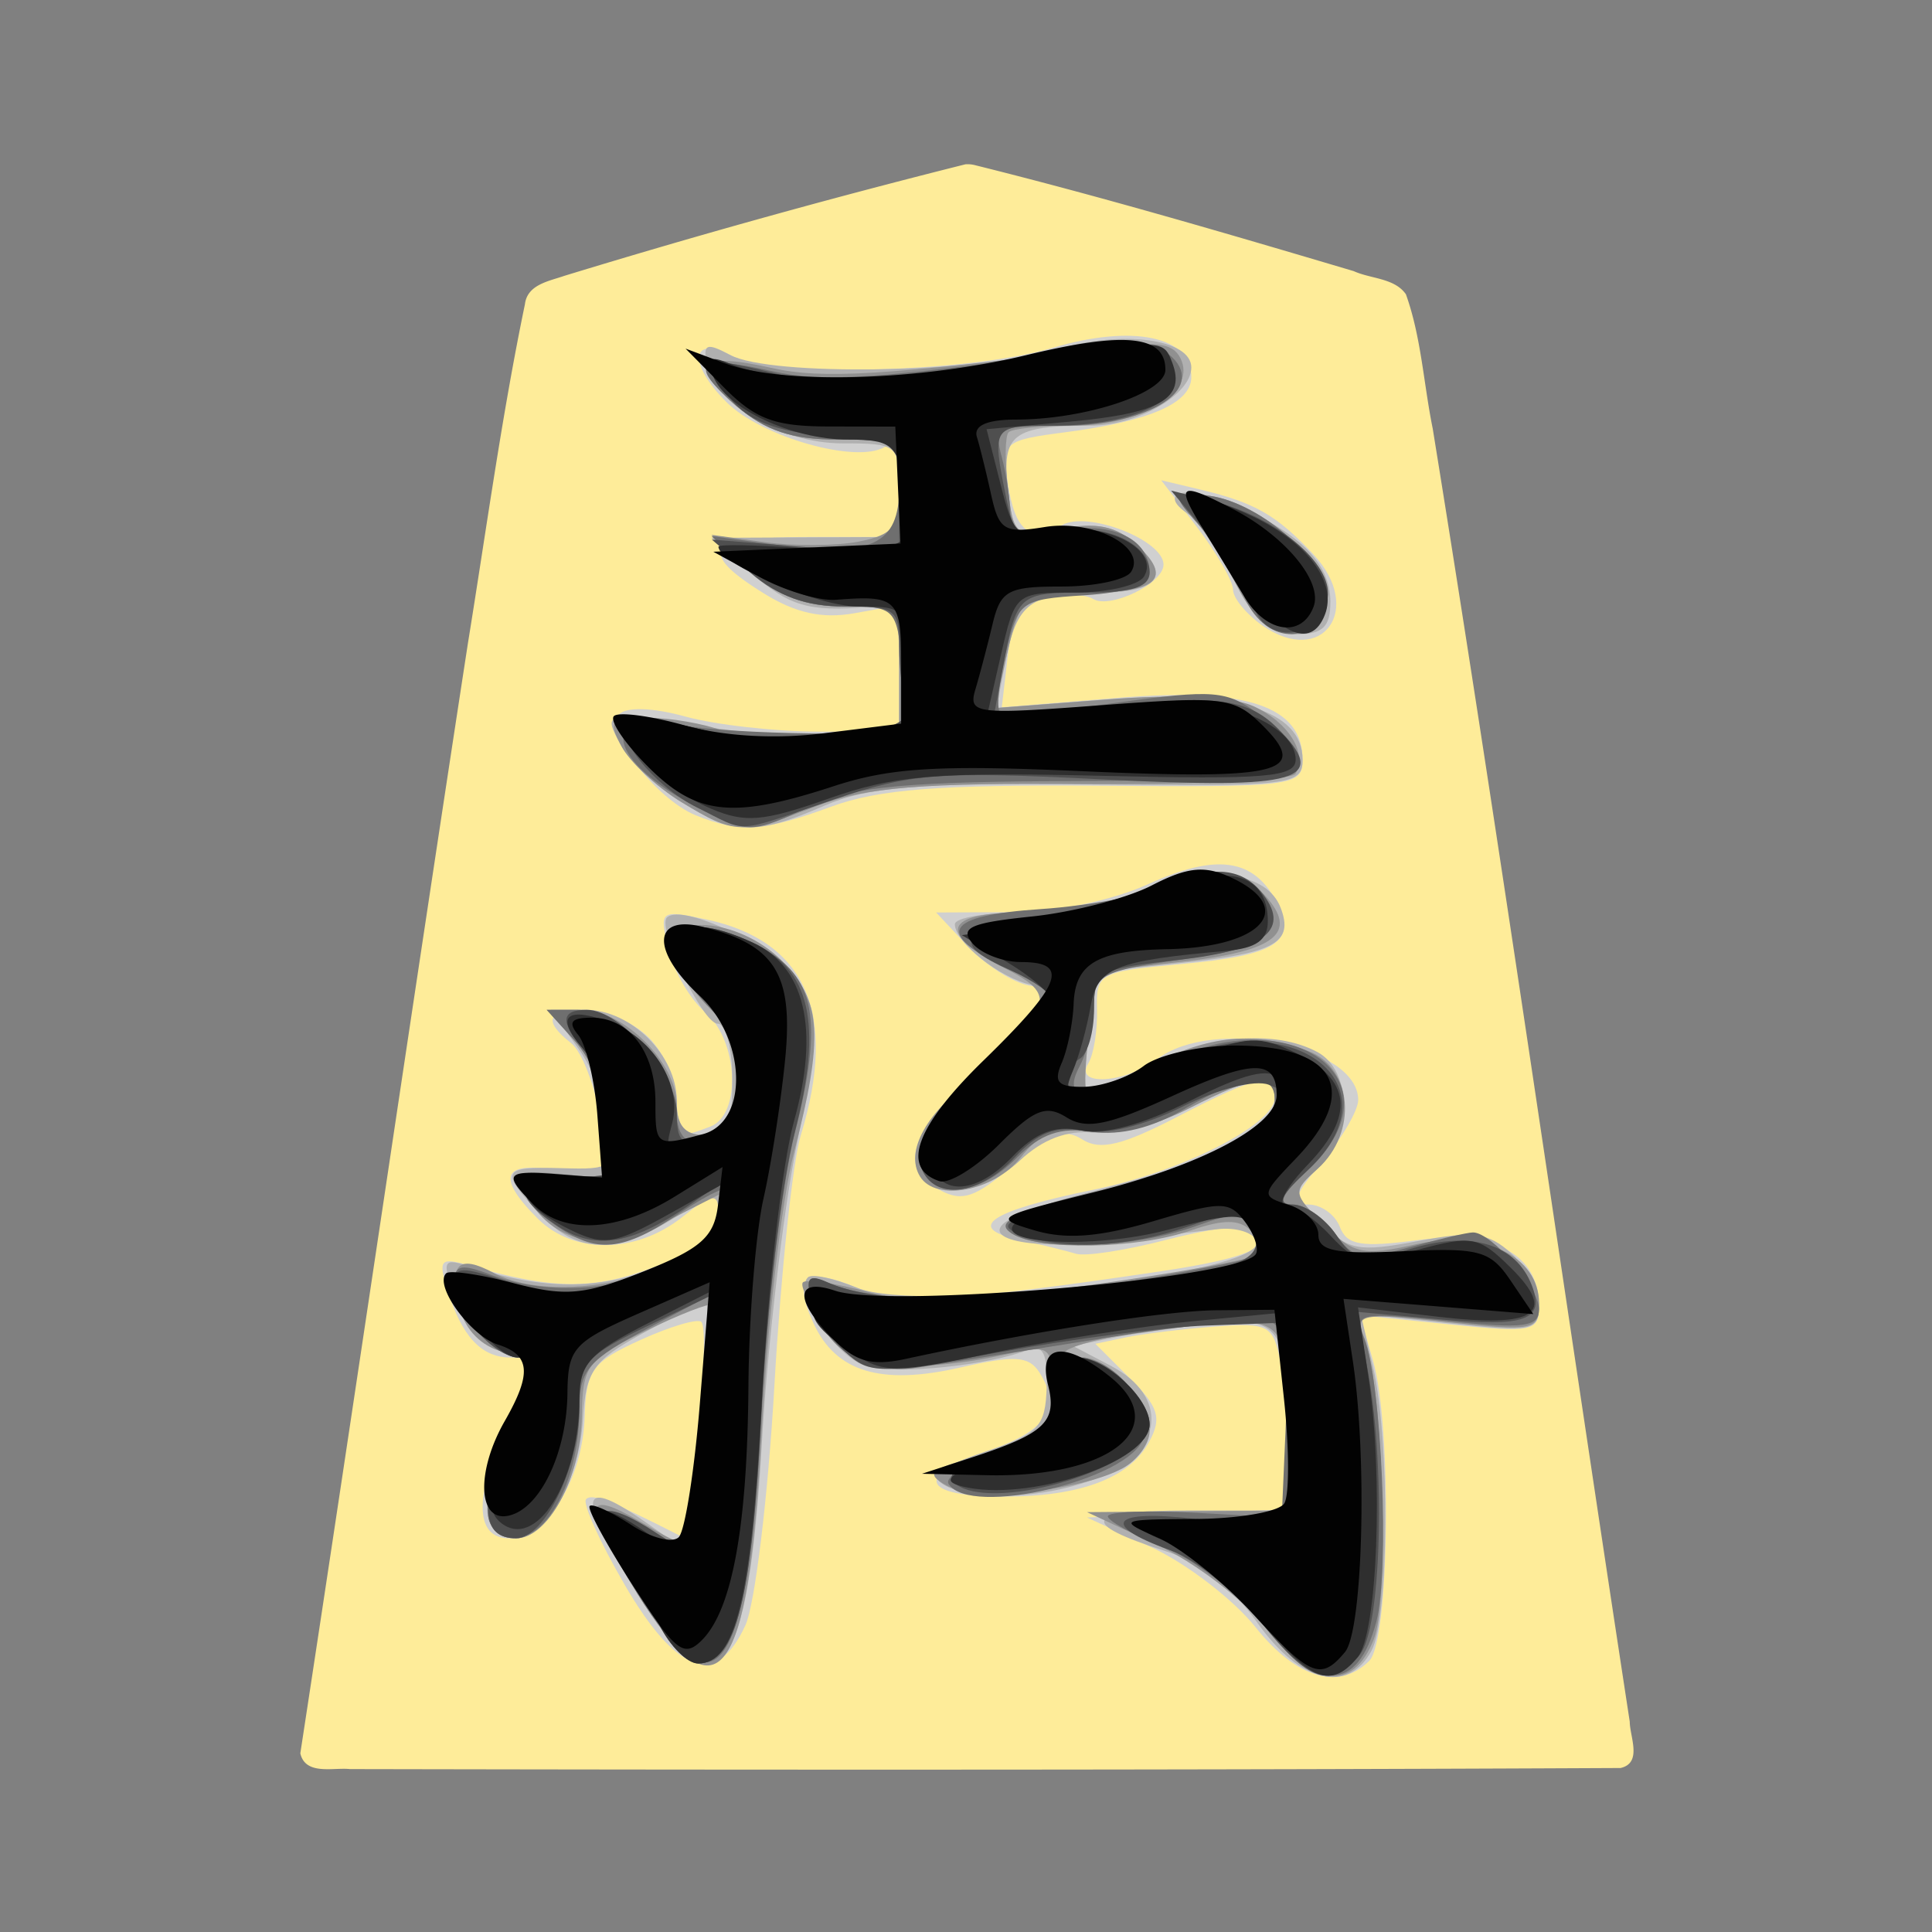 <svg xmlns="http://www.w3.org/2000/svg" viewBox="0 0 177 177">
    <rect x="0" y="0" width="177" height="177" fill="#808080" stroke="none"/>
    <path fill="#feec99" d="M88.447 15.053A743 743 0 0 0 51.706 25.27c-1.406.491-3.401.792-3.615 2.604-2.134 10.28-3.545 20.72-5.228 31.092-5.206 33.873-10.166 67.8-15.349 101.664.467 2.053 3.05 1.276 4.545 1.445 38.806.075 77.611.09 116.411-.1 2.023-.469.843-2.865.84-4.24-6.052-39.486-11.665-79.041-18.052-118.476-.833-4.08-1.047-8.373-2.456-12.3-1.044-1.496-3.229-1.409-4.779-2.119-11.533-3.422-23.092-6.823-34.76-9.724a2.7 2.7 0 0 0-.816-.063m15.319 18.798c1.098-.271 2.768.5 2.28 1.836-1.19 1.89-3.815 1.878-5.772 2.35-3.28.668-6.79.343-9.95 1.454-1.895 1.065-.535 3.416-.228 4.98.743 1.867.834 4.202 2.275 5.689 2.83 1.098 6.032.045 8.945.731.75.404 2.064 1.002 2.076 1.92-2.347 1.12-5.161.653-7.704 1.06-1.944-.033-3.943 1.044-4.406 3.054-.777 2.869-1.76 5.785-1.866 8.764.502 1.993 3.073 1.412 4.605 1.49 4.839-.018 9.6-1.186 14.419-1.174 2.516.15 5.366.295 7.186 2.258.304.4 1.454 1.104 1.009 1.619-2.089.948-4.569.421-6.814.608-8.788.108-17.585-.407-26.364-.024-5.11.255-9.71 3.214-14.783 3.364-3.93-.28-7.112-3.103-9.46-6.055-.243-.626 1.265.006 1.728-.042 5.604 1.282 11.388 2.01 17.128 1.246 1.95-.34 4.078-.193 5.874-1.038.714-2.047.055-4.355.211-6.507-.168-2.077.331-5.192-2.046-6.176-2.55-.587-5.28-.02-7.75-1.074-1.713-.542-3.31-1.39-4.87-2.282 4.244-.012 8.626.861 12.791-.204 2.447-1.06 2.095-4.292 1.79-6.453-.294-2.076-.968-4.785-3.463-5.077-4.421-.503-9.45-.662-12.77-4.003-1.12-.999.767-.153 1.405-.06 9.806 2.038 19.873.081 29.576-1.676 1.646-.256 3.29-.53 4.948-.578m7.635 47.79c1.643-.217 3.022 1.218 3.657 2.542-1.523 2.029-4.424 1.67-6.682 2.146-3.12.473-7.12.301-9.128 3.2-1.219 2.955-1.74 6.184-2.588 9.254-.138 1.911 2.275 2.585 3.75 1.902 4.544-1.126 8.818-3.491 13.453-4.093 2.33-.292 4.451 1.123 6.365 2.293 1.698 1.228.554 3.543-.481 4.825-1.195 1.977-3.516 3.358-4.018 5.685.126 2.209 3.01 1.7 3.972 3.34 1.355 1.686 3.136 3.543 5.535 3.11 3-.118 5.848-1.707 8.833-1.222 1.884.896 3.263 2.654 4.313 4.42-4.93-.008-9.823-.445-14.702-1.05-1.974.392-.9 2.712-.855 4.033 1.385 8.698 1.927 17.72.325 26.415-.171 1.319-1.384 3.197-2.898 2.282-3.31-2.113-5.288-5.779-8.406-8.177a24 24 0 0 0-3.747-2.64c3.13-.313 6.576.169 9.43-1.375 2.491-2.04 1.805-5.673 1.727-8.505-.4-3.528-.433-7.184-1.288-10.61-1.078-1.221-3.076-.261-4.536-.475-10.515.361-20.75 3.088-31.143 4.445-2.47.38-4.274-1.757-5.893-3.253-.442-.313-.578-1.393.238-1.011 5.447.647 10.973.436 16.448.27 7-.466 14.024-1.245 20.856-2.876 1.661-.295 3.19-2.035 2.24-3.717-.732-1.945-2.661-3.461-4.81-2.923-5.237.978-10.452 2.8-15.846 2.023 7.163-2.378 15.265-3.506 21.074-8.797 1.552-1.31 2.519-4.244.49-5.568-2.459-1.065-5.09.488-7.394 1.294-3.666 1.577-7.41 3.567-11.542 3.148-2.88-.286-5.24 1.55-7.2 3.416-1.155.807-2.76 2.414-4.216 1.445-1.065-1.496.313-3.293 1.318-4.415 2.811-3.428 6.36-6.26 8.9-9.902 1.002-2.128-1.58-3.53-3-4.563-.889-.574-1.86-.993-2.727-1.604 5.637-.915 11.457-1.649 16.67-4.153 1.12-.445 2.311-.554 3.506-.56m-46.974 4.596c3.967.325 8.19 3.163 8.277 7.446.364 5.498-1.764 10.744-2.246 16.18-1.441 9.931-1.532 20.013-2.543 29.972-.566 3.265-.812 6.886-2.723 9.682-.957 1.074-2.026-.674-2.559-1.376-1.79-2.78-3.533-5.877-5.077-8.637 1.848.882 3.774 2.498 5.908 2.125 1.875-1.114 1.427-3.762 2.013-5.583 1.09-6.08 1.656-12.25 1.942-18.398-.795-1.935-3.052-.511-4.328.033-3.26 1.752-7.109 2.926-9.547 5.863-1.808 2.6-.638 5.983-1.808 8.812-.723 1.956-1.367 4.524-3.45 5.426-.866.15-1.682-.842-1.224-1.697.653-3.897 2.84-7.352 3.611-11.214.09-1.553-1.474-2.407-2.79-2.558-1.727-1.023-3.295-2.75-3.993-4.547 4.565.571 9.296 2.567 13.853.791 3.07-1.123 6.31-2.212 8.863-4.313 1.815-1.715 1.911-4.418 1.8-6.735-.416-1.469-2.125-.96-3-.253-2.82 1.496-5.472 3.398-8.518 4.382-2.522.43-4.945-1.032-6.621-2.78 2.362-.344 4.9.126 7.187-.567.864-1.784.162-3.918.057-5.838-.22-2.998-1.529-5.995-3.238-8.259 2.356.392 4.713 1.62 5.69 3.943 1.084 1.631 1.003 3.62.627 5.462-.172 1.761 1.911 2.715 3.332 1.887 2.856-.692 5.874-2.774 5.778-6.04.283-4.75-3.672-8.069-5.905-11.804-.268-.623-.403-1.655.632-1.405m33.834 38.673c2.284.334 4.313 2.152 5.219 4.226.33 1.751-1.866 2.546-3.127 3.166-3.236 1.384-6.733 2.185-10.281 1.941 2.64-1.243 6.02-1.908 7.572-4.61.123-1.505-.19-3.13.145-4.578.129-.12.304-.139.472-.145" filter="drop-shadow(6px 6px 4px rgba(0,0,0,1))"/>
    <g stroke-width="1.019">
        <path fill="#d0d0d0" d="M115.022 149.07c-2.024-2.532-6.323-5.832-9.555-7.328l-5.88-2.717 18.473-.748v-4.881c0-2.686-.33-6.544-.736-8.57-.69-3.447-1.085-3.662-6.053-3.29-2.922.22-6.574.665-8.116.987l-2.802.588 3.17 3.171c2.628 2.628 2.932 3.618 1.77 5.786-1.788 3.342-6.302 5.047-13.36 5.047-7.494 0-8.236-1.926-1.595-4.14 5.535-1.842 6.98-3.986 4.882-7.248-.963-1.502-2.263-1.58-7.243-.442-7.276 1.665-11.415.411-13.46-4.078-1.914-4.197-.736-5.187 3.888-3.271 3.826 1.585 9.4 1.294 27.872-1.457 8.448-1.257 10.848-2.428 8.26-4.029-.536-.33-3.998.184-7.696 1.141-3.695.96-7.41 1.533-8.26 1.272s-3.235-.846-5.299-1.303c-4.903-1.085-2.563-2.624 6.942-4.575 8.07-1.655 16.564-5.976 16.564-8.423 0-2.4-1.472-2.11-8.916 1.748-5.056 2.625-7.099 3.112-8.718 2.08-1.665-1.062-3.01-.568-6.316 2.32-3.416 2.984-4.667 3.422-6.69 2.34-3.993-2.137-2.941-5.12 4.2-11.925 5.9-5.617 6.369-6.427 3.98-6.831-1.49-.255-4.026-1.865-5.636-3.579l-2.928-3.118 6.911-.03c4.13-.016 9.168-1.05 12.52-2.57 6.212-2.821 9.615-2.367 11.713 1.548 1.999 3.741.113 4.98-8.8 5.786-7.4.675-7.7.837-7.605 4.17.052 1.908-.307 4.127-.803 4.928-1.319 2.134 3.373 1.827 6.332-.411 5.173-3.913 18.4-1.211 18.4 3.756 0 .957-1.484 3.505-3.3 5.66-2.612 3.106-2.87 3.922-1.232 3.922 1.134 0 2.42.92 2.852 2.048.64 1.671 1.959 1.895 7.113 1.211 7.022-.932 11.13 1.297 11.13 6.032 0 2.345-.588 2.468-8.198 1.686l-8.202-.837 1.195 4.158c1.748 6.092 1.506 25.652-.337 27.495-2.778 2.778-6.675 1.625-10.431-3.079m-57.815-3.924c-2.284-3.938-3.863-7.451-3.51-7.804.545-.543 2.195.098 8.502 3.302.963.491 2.971-18.62 2.054-19.538-.334-.33-2.84.411-5.571 1.65-4.425 2.008-4.986 2.775-5.112 6.985-.171 5.789-3.501 11.195-6.896 11.195-3.271 0-3.271-3.946-.003-11.149 2.361-5.2 2.364-5.415.126-5.415-2.698 0-4.489-1.925-5.817-6.24-.846-2.753-.643-2.968 2.076-2.177 7.647 2.214 11.34 2.239 16.917.11 4.164-1.59 5.844-2.943 5.844-4.7 0-2.398-.095-2.392-3.357.172-4.25 3.342-9.917 3.382-13.207.092q-5.833-5.831 2.054-4.348l4.6.861-.896-5.58c-.49-3.073-1.701-6.225-2.689-7-2.64-2.083-2.198-3.045 1.39-3.045 1.753 0 4.332 1.146 5.733 2.548 1.405 1.4 2.551 3.983 2.551 5.734 0 3.467.108 3.553 3.082 2.413 2.882-1.107 2.572-7.902-.482-10.493-1.37-1.162-2.882-3.753-3.357-5.758-.85-3.575-.785-3.624 3.45-2.73 9.146 1.939 12.093 8.654 8.68 19.763-.751 2.447-1.84 12.765-2.42 22.926-.579 10.162-1.778 20.053-2.658 21.982-2.637 5.74-6.298 4.5-11.084-3.753zm6.559-70.443c-3.698-1.493-8.509-7.813-7.055-9.263.692-.696 3.13-.614 6.09.208 2.71.754 8.226 1.374 12.255 1.38l7.328.006V55.45l-4.14.736c-2.924.52-5.362-.019-8.284-1.834-6.194-3.845-5.14-5.158 4.14-5.158h8.284v-4.538c0-2.802-.506-4.222-1.321-3.716-2.558 1.58-11.303-.895-14.513-4.106-3.575-3.575-3.238-6.227.537-4.21 3.68 1.972 21.687 1.515 29.288-.742 7.409-2.201 12.768-1.085 12.768 2.659 0 2.392-3.802 4.054-11.56 5.062-5.61.73-5.804.899-5.27 4.554.665 4.531 2.023 5.605 4.991 3.943 2.364-1.322 9.29 1.383 9.29 3.63 0 1.723-4.908 4.103-6.469 3.137-.727-.448-2.658-.481-4.293-.07-2.284.573-3.097 1.821-3.514 5.372l-.54 4.63 10.702-.871c11.768-.954 16.855.76 16.855 5.685 0 2.407-.865 2.514-18.796 2.373-14.436-.113-20.084.328-24.368 1.91-6.166 2.272-8.417 2.423-12.406.807zm51.894-17.395c-1.48-1.04-2.695-2.517-2.695-3.287s-1.478-3.342-3.287-5.713l-3.29-4.31 3.61.86c4.982 1.197 6.966 2.331 10.332 5.93 4.673 4.999.828 10.368-4.67 6.52"/>
        <path fill="#b0b0b0" d="M115.181 148.646c-2.284-3.229-5.194-5.51-8.285-6.497-8.233-2.631-7.635-3.763 1.993-3.763h9.171l-.015-6.053c-.03-10.857-.666-11.798-7.448-11.023-3.25.371-7.347.975-9.1 1.34l-3.187.665 3.505 1.84c5.256 2.766 4.808 7.721-.914 10.11-4.915 2.054-11.86 2.391-14.521.708-1.245-.788-.163-1.625 3.823-2.953 4.974-1.659 5.575-2.284 5.688-5.951.092-3.073-.334-3.925-1.705-3.394-3.71 1.422-11.771 2.253-14.709 1.517-2.839-.714-6.88-6.751-5.464-8.165.353-.356 2.377.074 4.496.95 5.838 2.42 37.653-1.284 36.617-4.262-.279-.797-1.882-1.294-3.563-1.104l-9.701 1.11c-7.519.865-12.52-.248-9.285-2.063 1.052-.589 5.568-2.018 10.039-3.177 9.055-2.345 14.172-5.173 14.172-7.831 0-2.413-1.757-2.22-7.81.868-2.839 1.447-6.794 2.462-8.79 2.253q-3.63-.382-6.768 2.57c-3.535 3.318-8.867 3.324-9.496.01-.227-1.187 2.533-5.026 6.356-8.85 5.832-5.826 6.409-6.825 4.21-7.276-2.836-.583-7.01-3.885-7.01-5.55 0-.595 2.856-1.08 6.348-1.08 3.49 0 8.647-.92 11.468-2.048 5.721-2.29 10.793-1.613 12.029 1.613 1.226 3.195-.5 4.16-9.046 5.053l-7.767.813-.699 5.225c-.386 2.873-.506 5.418-.27 5.657.24.236 2.76-.758 5.603-2.208 5.635-2.873 11.682-3.385 15.545-1.318 3.214 1.717 3.238 7.782.046 10.67-2.37 2.147-2.364 2.248.32 4.998 2.446 2.502 3.39 2.68 8.818 1.656 5.108-.969 6.482-.788 8.6 1.135 1.386 1.254 2.524 3.403 2.524 4.78 0 2.312-.607 2.434-8.168 1.625l-8.169-.877 1.129 4.87c1.557 6.702 1.475 22.977-.13 25.973-2.16 4.044-6.57 2.965-10.48-2.563zm-56.818-2.698c-5.728-9.217-5.4-10.904 1.205-6.2l3.7 2.637.068-2.956c.034-1.625.494-6.823 1.021-11.554.525-4.73.638-8.576.252-8.546-.387.031-2.996 1.325-5.799 2.867-4.467 2.466-5.135 3.425-5.402 7.789-.347 5.678-3.3 10.95-6.136 10.95-3.244 0-3.542-3.613-.837-10.125l2.585-6.222-2.944-.736c-1.803-.457-3.474-2.275-4.323-4.715-1.319-3.781-1.248-3.931 1.462-3.06 6.562 2.103 11.523 2.121 16.935.051 3.962-1.511 5.667-2.891 5.667-4.587 0-2.36-.105-2.36-4.14.101-5.427 3.312-8.812 3.195-12.203-.414-3.732-3.976-3.542-4.375 2.008-4.206 4.575.14 4.762-.016 4.385-3.677-.221-2.103-1.527-5.396-2.907-7.328l-2.508-3.502h3.222c4.124 0 8.322 4.18 8.322 8.282 0 2.336.678 3.186 2.545 3.186 2.125 0 2.551-.85 2.551-5.096 0-2.806-.604-5.1-1.34-5.1-1.383 0-5.59-8.784-4.654-9.72 1.46-1.46 10.57 3.079 12.265 6.111 1.705 3.042 1.668 4.575-.368 14.654-1.248 6.19-2.69 18.514-3.198 27.388-1.26 21.917-4.17 25.41-11.434 13.727zm4.032-72.483c-2.232-1.362-4.737-3.741-5.565-5.287-1.478-2.765-1.399-2.799 4.697-1.986 9.242 1.232 9.585 1.257 15.442 1.039l5.415-.2v-5.825c0-5.262-.28-5.805-2.867-5.593-5.483.445-7.206-.067-10.763-3.195l-3.572-3.146 17.202-.08v-4.286c0-4.164-.148-4.287-5.198-4.287-5.635 0-11.707-3.55-12.436-7.28-.362-1.839-.013-1.974 2.146-.818 3.713 1.987 22.715 1.671 29.865-.497 6.023-1.827 12.382-.98 12.382 1.647 0 2.478-4.94 5.326-9.236 5.326-7.12 0-8.15.791-7.564 5.801.503 4.318.653 4.431 4.888 3.637 3.225-.607 5.013-.236 6.837 1.41 3.287 2.978 2.107 4.44-3.602 4.462-6.062.025-7.304.953-8.331 6.224l-.844 4.33 10.322-.797c11.562-.89 17.722 1.027 17.722 5.519 0 2.361-.95 2.471-19.43 2.284-15.709-.16-20.379.212-24.368 1.941-6.304 2.738-8.172 2.69-13.142-.343m50.615-20.363c-1.407-2.76-3.14-5.373-3.85-5.811-3.343-2.067-.761-3.008 3.44-1.254 6.39 2.667 9.284 5.504 9.284 9.085 0 2.33-.693 2.99-3.158 2.99-2.395 0-3.78-1.214-5.716-5.01"/>
        <path fill="#909090" d="M115.888 149.073c-1.956-2.532-6.426-5.939-9.928-7.573l-6.372-2.965 18.474-.147v-6.903c0-10.713-.26-10.995-9.36-10.094-7.532.745-14.424 2.852-9.629 2.944 2.57.046 6.25 4.041 6.25 6.782 0 1.147-1.126 2.686-2.5 3.419-3.915 2.097-13.504 3.02-16.128 1.552-2.04-1.144-1.518-1.546 3.667-2.852 5.703-1.438 6.04-1.76 6.04-5.798 0-4.161-.113-4.253-4.139-3.373-8.849 1.932-13.862 1.165-16.65-2.539-1.435-1.916-2.36-3.738-2.05-4.047.309-.307 2.983.082 5.939.874 4.219 1.125 8.557.996 20.13-.592 8.113-1.116 15.113-2.389 15.552-2.827.438-.439.165-1.435-.614-2.208-1.03-1.033-2.514-1.027-5.519.018-4.86 1.696-13.835 1.852-16.306.289-1.901-1.205 2.836-3.119 11.47-4.64 5.885-1.033 12.572-5.065 12.572-7.573 0-2.591-1.659-2.438-7.874.736-3.262 1.661-6.7 2.446-9.146 2.088-3.017-.442-4.462.116-6.283 2.431-2.404 3.057-7.749 4.057-9.193 1.717-1.432-2.315.65-6.034 5.087-9.073 2.395-1.64 4.86-4.115 5.477-5.497.92-2.055.42-2.87-2.73-4.477-6.356-3.238-5.74-5.151 1.662-5.151 3.588 0 8.58-.859 11.094-1.908 5.964-2.493 8.512-2.413 11.008.347 3.106 3.431 1.024 5.102-7.568 6.071l-7.8.886-.705 5.244c-.384 2.882-.506 5.436-.27 5.672.239.24 2.76-.754 5.602-2.205 5.685-2.9 9.769-3.287 14.745-1.395 4.03 1.533 4.499 7.442.853 10.741-2.361 2.137-2.349 2.25.573 5.173 2.668 2.668 3.56 2.861 8.31 1.794 6.23-1.398 11.372 1.036 11.372 5.39 0 2.475-.478 2.57-8.484 1.714-7.981-.855-8.426-.766-7.512 1.49 1.695 4.186 2.312 23.859.861 27.566-1.907 4.882-5.675 4.465-9.977-1.1zm-57.522-3.127c-5.158-8.294-5.06-9.702.447-6.452 4.048 2.386 4.462 2.429 4.502.445.021-1.205.558-6.194 1.186-11.088.632-4.897.97-9.076.751-9.297-.22-.217-2.98.859-6.138 2.392-5.335 2.591-5.746 3.146-5.81 7.81-.077 5.592-3.089 11.18-6.03 11.18-3.219 0-3.449-3.334-.667-9.626 1.456-3.293 2.649-6.142 2.649-6.325s-1.426-.696-3.168-1.135c-1.971-.49-3.47-2.005-3.973-4.017-1.022-4.066-.148-4.961 3.127-3.21 6.102 3.265 19.676-.129 21.016-5.256.35-1.337.252-2.241-.218-2.008-.472.233-2.992 1.511-5.602 2.842-5.274 2.686-9.907 1.64-12.265-2.76-1.113-2.084-.742-2.268 3.686-1.848l4.924.469-.748-4.906c-.41-2.698-1.916-6.194-3.348-7.773l-2.6-2.867h3.185c3.851 0 8.727 4.848 8.727 8.684 0 1.88.779 2.784 2.407 2.784 3.83 0 4.28-8.178.644-11.594-1.545-1.453-3.097-3.74-3.45-5.08-.98-3.76 6.05-3.275 10.012.686 3.66 3.661 3.873 7.016 1.119 17.64-1.104 4.266-2.422 15.614-2.92 25.217-1.22 23.347-4.02 27.041-11.446 15.095zm4.032-72.48c-2.232-1.362-4.691-3.652-5.458-5.09-1.27-2.367-1.042-2.619 2.383-2.619 2.082 0 5.228.552 6.994 1.22 1.766.675 6.105.88 9.64.46l6.43-.76V55.562h-5.029c-3.624 0-6.019-.914-8.598-3.28L65.185 49l4.91.675c2.7.371 6.573.343 8.6-.061 3.198-.641 3.692-1.319 3.692-5.041 0-4.238-.083-4.299-5.663-4.299-4.152 0-6.617-.822-9.24-3.078-4.485-3.864-3.467-4.986 3.16-3.496 4.715 1.058 10.372.714 30.983-1.892 4.64-.589 6.022-.322 6.635 1.279 1.135 2.959-3.87 5.911-10.02 5.911-2.882 0-5.507.27-5.835.598-.331.331-.362 2.637-.07 5.13.514 4.4.652 4.508 4.896 3.71 3.226-.607 5.014-.236 6.838 1.41 3.434 3.113 2.058 4.444-4.6 4.444-5.862 0-6.003.132-7.496 6.884l-.816 3.698 10.29-.791c6.501-.503 11.428-.276 13.382.613 3.216 1.466 4.998 4.335 3.85 6.194-.367.591-9.112 1.011-19.436.935-14.749-.11-19.964.316-24.346 1.993-7.003 2.683-7.555 2.668-12.501-.35m51.127-19.416c-1.177-2.321-3.017-5.225-4.093-6.451-1.782-2.033-1.73-2.23.6-2.23 4.38 0 11.217 5.47 11.217 8.97 0 5.132-5.072 4.942-7.727-.289z"/>
        <path fill="#6f6f6f" d="M115.678 148.787c-2.19-2.762-6.274-5.942-9.08-7.064s-5.102-2.386-5.102-2.806 3.585-.567 7.963-.328l7.967.435.377-8.616c.282-6.439-.07-8.794-1.39-9.3-.971-.37-7.735.28-15.03 1.448-7.298 1.165-15.153 2.407-17.462 2.753-4.615.69-8.442-1.788-9.598-6.218-.536-2.043-.236-2.368 1.463-1.595 4.213 1.917 15.083 1.932 26.799.037 6.559-1.058 12.16-2.165 12.455-2.46.294-.29.202-1.394-.202-2.452-.638-1.656-1.38-1.687-5.446-.236-5.464 1.95-14.095 2.263-16.714.607-1.33-.843-.313-1.54 3.82-2.616l10.095-2.624c5.593-1.45 10.195-4.624 10.195-7.028 0-2.588-2.919-2.284-8.236.852-2.974 1.754-5.927 2.487-8.497 2.11-2.937-.43-4.697.184-6.923 2.407-3.505 3.505-7.583 3.888-8.757.822-.592-1.543 1.018-3.94 5.595-8.331 3.536-3.388 6.418-6.571 6.403-7.071s-1.85-1.77-4.078-2.82c-6.725-3.178-5.793-4.818 3.081-5.41 4.416-.294 9.91-1.334 12.204-2.315 4.823-2.054 8.57-.567 8.57 3.404 0 1.984-1.401 2.606-7.963 3.541-7.267 1.037-7.963 1.404-7.963 4.225 0 1.702-.595 4.201-1.319 5.556-1.781 3.327 1.055 3.293 7.356-.082 11.811-6.329 22.519 1.284 13.525 9.618-2.471 2.29-2.83 3.125-1.346 3.125 1.113 0 2.858 1.19 3.88 2.643 1.652 2.36 2.375 2.499 6.76 1.282 2.698-.749 5.339-1.368 5.866-1.371 1.708-.012 6.053 5.038 6.053 7.037 0 1.637-1.346 1.81-8.494 1.076-8.012-.821-8.44-.733-7.533 1.558 1.622 4.084 2.36 21.274 1.119 26.002-1.699 6.46-5.4 6.537-10.413.205m-57.363-2.919c-2.236-3.593-3.735-6.859-3.337-7.258.4-.398 2.361.243 4.367 1.423l3.64 2.153.714-5.403c.392-2.974 1.08-8.377 1.524-12.014l.812-6.607-6.47 3.421c-5.697 3.018-6.47 3.907-6.479 7.482-.02 8.144-4.504 14.258-7.935 10.824-1.233-1.233-.064-5.602 3.891-14.556.233-.53-.395-.962-1.395-.962-2.382 0-6.04-4.09-6.04-6.758 0-1.727.582-1.877 3.271-.859 9.328 3.55 22.215-.941 22.215-7.74 0-.622-2.085.286-4.64 2.015-5.393 3.662-7.741 3.894-11.642 1.166-4.047-2.837-3.501-4.388 1.549-4.388 4.338 0 4.372-.043 3.655-4.78-.399-2.628-1.898-6.068-3.33-7.644l-2.6-2.867h2.827c3.771 0 9.085 5.482 9.085 9.38 0 4.697 4.596 2.992 5.611-2.083.626-3.127.129-4.63-2.413-7.282-6.01-6.273-3.287-9.75 4.492-5.728 5.01 2.594 5.77 6.654 3.158 16.895-1.202 4.713-2.584 16.31-3.075 25.769-1.254 24.214-4.081 28.265-11.456 16.404zm28.595-9.919c-.398-.644 1.72-1.993 4.704-3.005 4.737-1.6 5.378-2.26 5.06-5.203-.286-2.582.193-3.373 2.03-3.373 3.394 0 7.012 4.391 6.07 7.362-1.22 3.84-15.947 7.316-17.863 4.22zM63.907 73.98c-8.245-4.226-9.244-8.97-1.594-7.556 4.753.877 20.191 1.08 20.734.27.11-.163-.052-2.735-.365-5.713-.558-5.335-.644-5.418-5.458-5.418-3.443 0-5.951-.953-8.466-3.222l-3.575-3.223 5.924.797c8.754 1.187 11.278.006 11.278-5.268 0-4.323-.062-4.372-5.664-4.372-4.151 0-6.617-.822-9.238-3.078-4.514-3.885-3.668-4.747 3.152-3.214 4.964 1.113 10.085.748 30.932-2.208 3.1-.438 5.029-.04 6.114 1.267C110.125 35.985 104.845 39 97.244 39c-5.848 0-6.191.18-5.47 2.867.423 1.576.775 3.933.787 5.24.013 2.027.675 2.247 4.572 1.515 4.753-.89 8.187.723 8.187 3.845 0 1.104-2.072 1.818-6.01 2.072-5.81.375-6.05.552-7.153 5.237-.626 2.668-.877 5.109-.558 5.428.322.322 5.065-.04 10.542-.8 9.112-1.267 10.241-1.178 13.258 1.079 1.815 1.352 3.3 3.26 3.3 4.237 0 1.435-3.753 1.785-19.75 1.834-15.803.046-20.697.49-24.487 2.229-5.752 2.637-5.792 2.637-10.554.196zm50.104-19.284c-.843-1.975-2.667-4.882-4.06-6.458-2.52-2.86-2.52-2.867.056-2.867 4.4 0 11.24 5.458 11.24 8.97 0 4.81-5.23 5.068-7.236.355"/>
        <path fill="#4f4f4f" d="M115.563 148.643c-2.192-2.772-5.967-5.752-8.389-6.63-6.5-2.348-5.347-3.759 2.33-2.857 8.598 1.012 9.644-.236 8.663-10.327l-.74-7.644-7.009.26c-3.854.142-12.31 1.236-18.793 2.429-11.13 2.051-11.919 2.048-14.206-.025-1.334-1.205-2.729-3.348-3.097-4.759-.53-2.032-.227-2.37 1.466-1.625 4.308 1.904 12.62 2.1 24.551.583 13.578-1.732 15.623-2.502 14.482-5.473-.699-1.822-1.324-1.846-5.94-.215-5.543 1.953-11.63 2.22-15.563.678-1.926-.755-1.113-1.3 3.823-2.564 10.64-2.729 16.693-5.203 19.03-7.785 2.106-2.33 2.109-2.527.055-3.314-1.248-.479-4.646.389-7.905 2.017-3.514 1.754-7.022 2.606-9.107 2.208-2.477-.472-4.142.175-6.224 2.416-3.26 3.52-7.42 4.01-8.57 1.009-.537-1.398 1.25-4.032 5.595-8.242 3.514-3.404 6.387-6.642 6.387-7.19 0-.552-1.72-1.767-3.823-2.699-5.504-2.434-4.744-3.618 2.952-4.578 3.729-.466 8.38-1.677 10.34-2.695 4.55-2.36 7.647-2.346 9.63.046 2.856 3.44.553 5.36-7.524 6.274-7.497.849-7.751 1-7.751 4.562 0 2.024-.574 4.038-1.276 4.47-1.947 1.203-1.518 3.19.687 3.19 1.08 0 4.317-1.205 7.197-2.674 11.36-5.795 21.494 1.824 12.954 9.741-2.47 2.29-2.83 3.125-1.346 3.125 1.113 0 2.898 1.242 3.962 2.763 1.784 2.545 2.336 2.646 7.037 1.235 5.396-1.616 9.46-.346 10.9 3.416 1.215 3.161-.54 3.818-8.306 3.115l-7.687-.699 1 5.596c1.61 9.018 1.18 23.463-.767 25.812-2.656 3.198-4.67 2.538-9.015-2.95zm-55.133.258c-.965-1.93-2.796-5.084-4.062-7.01-2.607-3.958-1.058-4.608 3.643-1.527 2.968 1.944 3.029 1.898 3.74-2.867.4-2.664 1.086-8.085 1.527-12.05l.807-7.203-6.5 3.113c-5.998 2.87-6.504 3.464-6.504 7.586 0 5.427-3.18 11.992-5.807 11.992-3.165 0-3.364-3.03-.614-9.438 3.079-7.184 3.07-7.126.884-7.126-2.248 0-5.93-4.124-5.93-6.642 0-1.763.573-1.781 5.252-.171 4.16 1.435 6.212 1.508 9.873.346 6.887-2.177 10.358-4.75 10.358-7.666 0-2.59-.018-2.594-3.505-.138-5.556 3.913-8.993 4.53-12.485 2.242-4.357-2.855-3.895-4.538 1.257-4.538 4.342 0 4.372-.04 3.649-4.777-.399-2.628-1.512-5.682-2.469-6.79-2.266-2.62-2.198-3.722.23-3.722 3.082 0 8.227 5.915 8.227 9.46 0 2.514.478 3.026 2.23 2.38 5.074-1.871 5.457-6.722.956-12.072-5.372-6.384-3.588-9.282 3.676-5.974 5.394 2.46 6.531 7.433 3.965 17.355-1.227 4.731-2.606 16.343-3.076 25.803-.843 17.079-2.324 22.935-5.795 22.935-.972 0-2.56-1.576-3.526-3.501zm27.24-12.857c-1.256-.84-.214-1.637 3.825-2.922 4.936-1.573 5.507-2.15 5.181-5.259-.285-2.698.175-3.496 2.03-3.496 2.582 0 6.617 3.738 6.617 6.127 0 3.737-13.86 8.095-17.652 5.55zM63.89 73.995c-3.986-1.969-7.733-6.642-6.396-7.978.42-.424 3.345-.077 6.5.766 7.463 1.996 20.115.705 19.097-1.953-.387-1.006-.706-3.505-.706-5.55 0-3.48-.318-3.72-5.022-3.72-3.471 0-6.13-.947-8.585-3.063l-3.564-3.063 17.171 1.38v-10.22l-6.607-.634c-4.836-.463-7.237-1.41-8.95-3.526-1.289-1.595-2.169-3.07-1.95-3.288.214-.214 2.82.227 5.791.982 3.974 1.008 8.169.953 15.884-.206 16.036-2.41 20.543-2.345 21.065.295.541 2.743-4.27 4.783-11.298 4.783-5.372 0-5.44.101-4.195 6.332.752 3.744 1.15 4.038 4.566 3.354 4.308-.858 8.631 1.012 8.631 3.735 0 1.358-1.539 1.867-5.66 1.867-6.4 0-6.506.095-7.779 6.884l-.929 4.952 8.138-1.051c11.894-1.537 15.061-1.245 17.96 1.652 4.8 4.802 2.087 5.596-15.985 4.682-15.074-.76-17.57-.573-24.693 1.85-9.312 3.164-7.757 3.072-12.485.735zm51.013-18.367c-.46-1.444-2.361-4.44-4.225-6.653l-3.389-4.03 3.72.936c5.976 1.5 11.075 5.75 10.63 8.861-.533 3.76-5.614 4.425-6.736.89z"/>
        <path fill="#2f2f2f" d="M115.563 148.45c-2.312-2.876-5.991-6.006-8.177-6.96-3.965-1.723-3.959-1.73 3.216-1.778 8.542-.062 9.02-.77 7.877-11.713l-.812-7.76-8.402.805c-4.62.448-12.829 1.742-18.235 2.883-9.128 1.92-10.063 1.916-13.062-.046-5.924-3.885-4.149-5.66 4.93-4.934 4.49.362 12.946-.021 18.797-.85 14.709-2.084 15.325-2.311 13.635-5.019-1.287-2.057-1.925-2.085-8.585-.35-6.412 1.672-15.669 1.255-13.795-.622.37-.368 4.838-1.744 9.928-3.053 9.932-2.555 16.987-7.599 14.338-10.248-1.006-1.006-3.254-.448-8.113 2.015-4.345 2.201-7.896 3.17-10.052 2.738-2.44-.49-4.139.175-6.365 2.483-3.416 3.551-6.86 3.554-7.543.003-.295-1.539 1.597-4.252 5.403-7.745 3.22-2.959 5.853-5.9 5.847-6.537-.003-.638-1.867-2.269-4.14-3.624l-4.133-2.465 6.853-.92c3.772-.506 9.125-1.941 11.897-3.192 5.627-2.536 9.282-1.429 9.282 2.812 0 1.754-1.043 2.502-3.824 2.744-10.241.901-11.805 1.545-12.418 5.111-.331 1.91-1.06 4.56-1.625 5.89-.88 2.077-.589 2.319 2.048 1.696 1.693-.398 5.673-1.72 8.846-2.943 5.096-1.962 6.203-2.008 9.54-.411 5.059 2.422 5.427 5.722 1.134 10.198-1.947 2.033-2.882 3.698-2.076 3.698.804 0 2.637 1.264 4.078 2.806 2.392 2.566 3.076 2.683 8.012 1.343 5.01-1.355 5.624-1.239 8.537 1.637 4.265 4.207 2.293 5.538-6.654 4.492l-7.337-.858.966 6.439c1.37 9.125.812 23.435-.997 25.618-2.435 2.932-4.323 2.208-8.818-3.382zm-55.133.451c-.965-1.929-2.796-5.084-4.062-7.01-2.591-3.936-1.466-4.507 2.882-1.462 1.604 1.122 3.198 1.757 3.548 1.41.785-.787 2.965-15.576 2.998-20.36l.025-3.522-6.368 3.228c-5.455 2.763-6.372 3.766-6.372 6.948 0 7.666-4.038 13.995-7.236 11.34-1.251-1.037-1.058-2.708.913-7.89 2.984-7.85 2.929-7.212.617-7.212-1.966 0-6.58-5.98-5.47-7.09.352-.349 3.151.032 6.224.853 4.964 1.325 6.338 1.169 12.277-1.389 5.305-2.284 6.69-3.489 6.69-5.82v-2.94l-5.696 3.183c-5.087 2.845-6.062 3.005-9.144 1.502-5.332-2.597-5.267-4.863.138-4.863h4.624l-.858-4.78c-.47-2.628-1.733-5.786-2.809-7.015-2.551-2.92-1.447-3.882 2.661-2.319 3.87 1.472 6.477 5.74 5.584 9.147-.736 2.809-.766 2.8 3.508 1.174 4.305-1.637 4.342-6.669.083-11.731-5.39-6.402-3.588-9.282 3.725-5.949 4.851 2.208 6.194 7.933 3.833 16.374-1.076 3.855-2.398 15.325-2.937 25.487-.97 18.274-2.404 24.208-5.848 24.208-.975 0-2.563-1.576-3.53-3.502m27.704-12.728c-1.969-.496-1.254-1.119 3.186-2.784 5.028-1.883 5.675-2.557 5.353-5.58-.282-2.647.184-3.438 2.033-3.438 2.582 0 6.617 3.735 6.617 6.123 0 3.465-11.238 7.175-17.189 5.68zm-23.04-62.106c-4.305-1.833-9.006-6.644-7.736-7.914.475-.475 3.636-.153 7.022.711 3.624.93 8.738 1.236 12.43.749l6.274-.834-.031-5.602c-.03-5.55-.074-5.606-4.49-5.612-3.654-.009-12.742-3.915-12.742-5.479 0-.23 3.483-.165 7.742.141 4.256.307 8.279.022 8.935-.634.656-.66.828-3.024.383-5.26-.724-3.617-1.288-4.059-5.176-4.059-5.151 0-11.244-2.87-12.381-5.829-.623-1.625-.3-1.892 1.44-1.165 4.502 1.87 14.06 2.137 22.7.632 17.125-2.987 17.048-2.984 17.925-.7 1.267 3.3-1.104 4.667-9.389 5.419l-7.616.69 1.281 5.044c1.215 4.79 1.481 5.007 5.299 4.29 4.458-.838 9.334 1.753 7.84 4.17-.5.806-3.357 1.465-6.35 1.465-5.409 0-5.455.037-6.758 5.734l-1.313 5.734 4.603-.055c2.533-.031 7.046-.528 10.033-1.104 6.108-1.184 13.682 1.576 13.682 4.983 0 1.625-2.647 1.848-17.84 1.493-15.178-.356-18.897-.046-24.938 2.085-6.031 2.122-7.66 2.26-10.83.907zm47.904-21.84c-2.183-3.239-3.704-6.155-3.379-6.483.328-.325 2.668.393 5.2 1.595 4.968 2.357 7.684 6.058 6.568 8.962-1.288 3.355-4.39 1.846-8.39-4.078z"/>
        <path fill="#020202" d="M114.78 147.858c-2.655-2.898-6.549-6.029-8.652-6.96-3.747-1.657-3.683-1.69 3.428-1.74 3.989-.027 7.635-.668 8.104-1.425.466-.754.454-5.056-.028-9.558l-.877-8.18-5.314.046c-4.71.04-16.744 1.922-28.436 4.449-3.127.677-4.596.279-6.687-1.813-3.57-3.569-3.48-5.672.184-4.43 4.906 1.659 37.183-1.144 38.544-3.349.306-.493-.138-1.83-.994-2.97-1.426-1.905-2.103-1.908-8.392-.047-4.906 1.45-7.972 1.693-10.833.853-3.848-1.132-3.673-1.252 5.062-3.42 10.1-2.505 17.07-6.172 17.07-8.974 0-3.336-2.165-3.315-9.615.098-5.817 2.661-7.816 3.063-9.628 1.932-1.883-1.178-2.965-.746-6.179 2.47-2.143 2.141-4.608 3.66-5.482 3.368-3.554-1.184-2.147-5.02 4.056-11.06 7.166-6.982 7.942-9.009 3.434-9.009-1.668 0-3.68-.779-4.467-1.732-1.174-1.41-.172-1.861 5.434-2.441 3.78-.39 8.738-1.674 11.013-2.852 3.226-1.668 4.811-1.84 7.154-.772 6.178 2.818 3.05 6.445-5.697 6.614-6.46.122-8.475 1.294-8.622 5.007-.068 1.75-.558 4.188-1.092 5.415-.767 1.772-.35 2.223 2.036 2.189 1.653-.022 4.118-.883 5.476-1.91 1.362-1.03 5.118-1.87 8.347-1.87 9.275 0 11.535 4.148 5.626 10.317-3.253 3.394-3.262 3.465-.638 4.296 1.469.466 2.668 1.692 2.668 2.723 0 1.487 1.613 1.8 7.773 1.508 6.997-.334 7.978-.061 9.842 2.695l2.073 3.064-8.696-.7-8.693-.695.859 5.709c1.337 8.926.91 24.677-.72 26.646-2.208 2.655-3.165 2.26-8.44-3.493zm-56.766-2.552c-2.429-3.759-4.226-7.055-3.993-7.328.233-.267 1.935.503 3.784 1.714s3.824 1.717 4.385 1.128c.564-.591 1.429-6.086 1.925-12.21l.902-11.136-6.491 2.852c-6.004 2.64-6.495 3.189-6.54 7.316-.062 5.54-2.555 10.67-5.458 11.231-2.76.53-2.913-4.093-.285-8.683 2.502-4.379 2.348-6.062-.641-7.01-2.502-.797-5.848-5.403-4.731-6.522.312-.312 3.081.09 6.154.89 4.813 1.257 6.472 1.107 11.958-1.074 5.234-2.081 6.448-3.158 6.792-6.04l.42-3.514-4.394 2.717c-5.2 3.213-10.146 3.486-12.921.711-2.812-2.815-2.555-3.149 2.14-2.781l4.14.322-.433-5.734c-.24-3.152-1.027-6.448-1.748-7.328-.975-1.178-.656-1.592 1.233-1.592 3.443 0 5.835 3.165 5.835 7.715 0 4.05.067 4.1 4.354 2.953 4.194-1.125 4.004-8.68-.319-12.688-4.464-4.137-4.293-7.451.316-6.299 6.638 1.656 8.303 4.342 7.533 12.143-.38 3.854-1.272 9.588-1.983 12.743-.715 3.152-1.334 10.894-1.38 17.202-.098 12.89-1.49 20.482-4.262 23.257-1.656 1.653-2.407 1.061-6.292-4.955m30.914-11.746c6.807-2.226 7.942-3.296 7.086-6.694-.944-3.768 1.564-4.072 5.728-.7 5.719 4.63-.073 9.236-11.305 8.985l-5.967-.132zM59.37 70.24c-2.134-2.13-3.542-4.218-3.128-4.632.417-.417 3.333-.034 6.482.846 3.618 1.012 8.32 1.279 12.78.72l7.053-.88v-5.641c0-5.759-.405-6.145-5.961-5.703-1.527.12-4.682-.822-7.01-2.092l-4.231-2.309 8.57-.377 8.573-.374-.239-5.36-.236-5.356-6.083-.01c-4.968-.006-6.734-.665-9.61-3.572l-3.523-3.563 3.587 1.343c5.274 1.975 17.77 1.635 27.652-.751 9.088-2.192 12.722-1.806 12.722 1.355 0 2.12-7.267 4.541-13.657 4.554-2.692.003-3.934.551-3.612 1.6.27.874.855 3.238 1.297 5.252.73 3.303 1.21 3.594 4.918 2.993 4.443-.72 9.334 1.81 7.92 4.093-.46.746-3.324 1.359-6.36 1.359-4.97 0-5.604.35-6.356 3.504-.46 1.926-1.159 4.581-1.551 5.897-.675 2.263-.07 2.343 11.419 1.48 11.437-.858 12.292-.747 14.941 1.902 4.275 4.271 1.564 4.943-16.71 4.13-13.063-.582-17.46-.315-22.63 1.377-9.266 3.03-12.55 2.686-17.017-1.781zm54.642-15.548a935 935 0 0 0-3.882-6.372c-2.443-3.986-2.072-4.222 2.757-1.723 4.872 2.52 8.337 6.703 7.45 9.003-1.094 2.857-4.329 2.391-6.325-.908"/>
    </g>
</svg>
